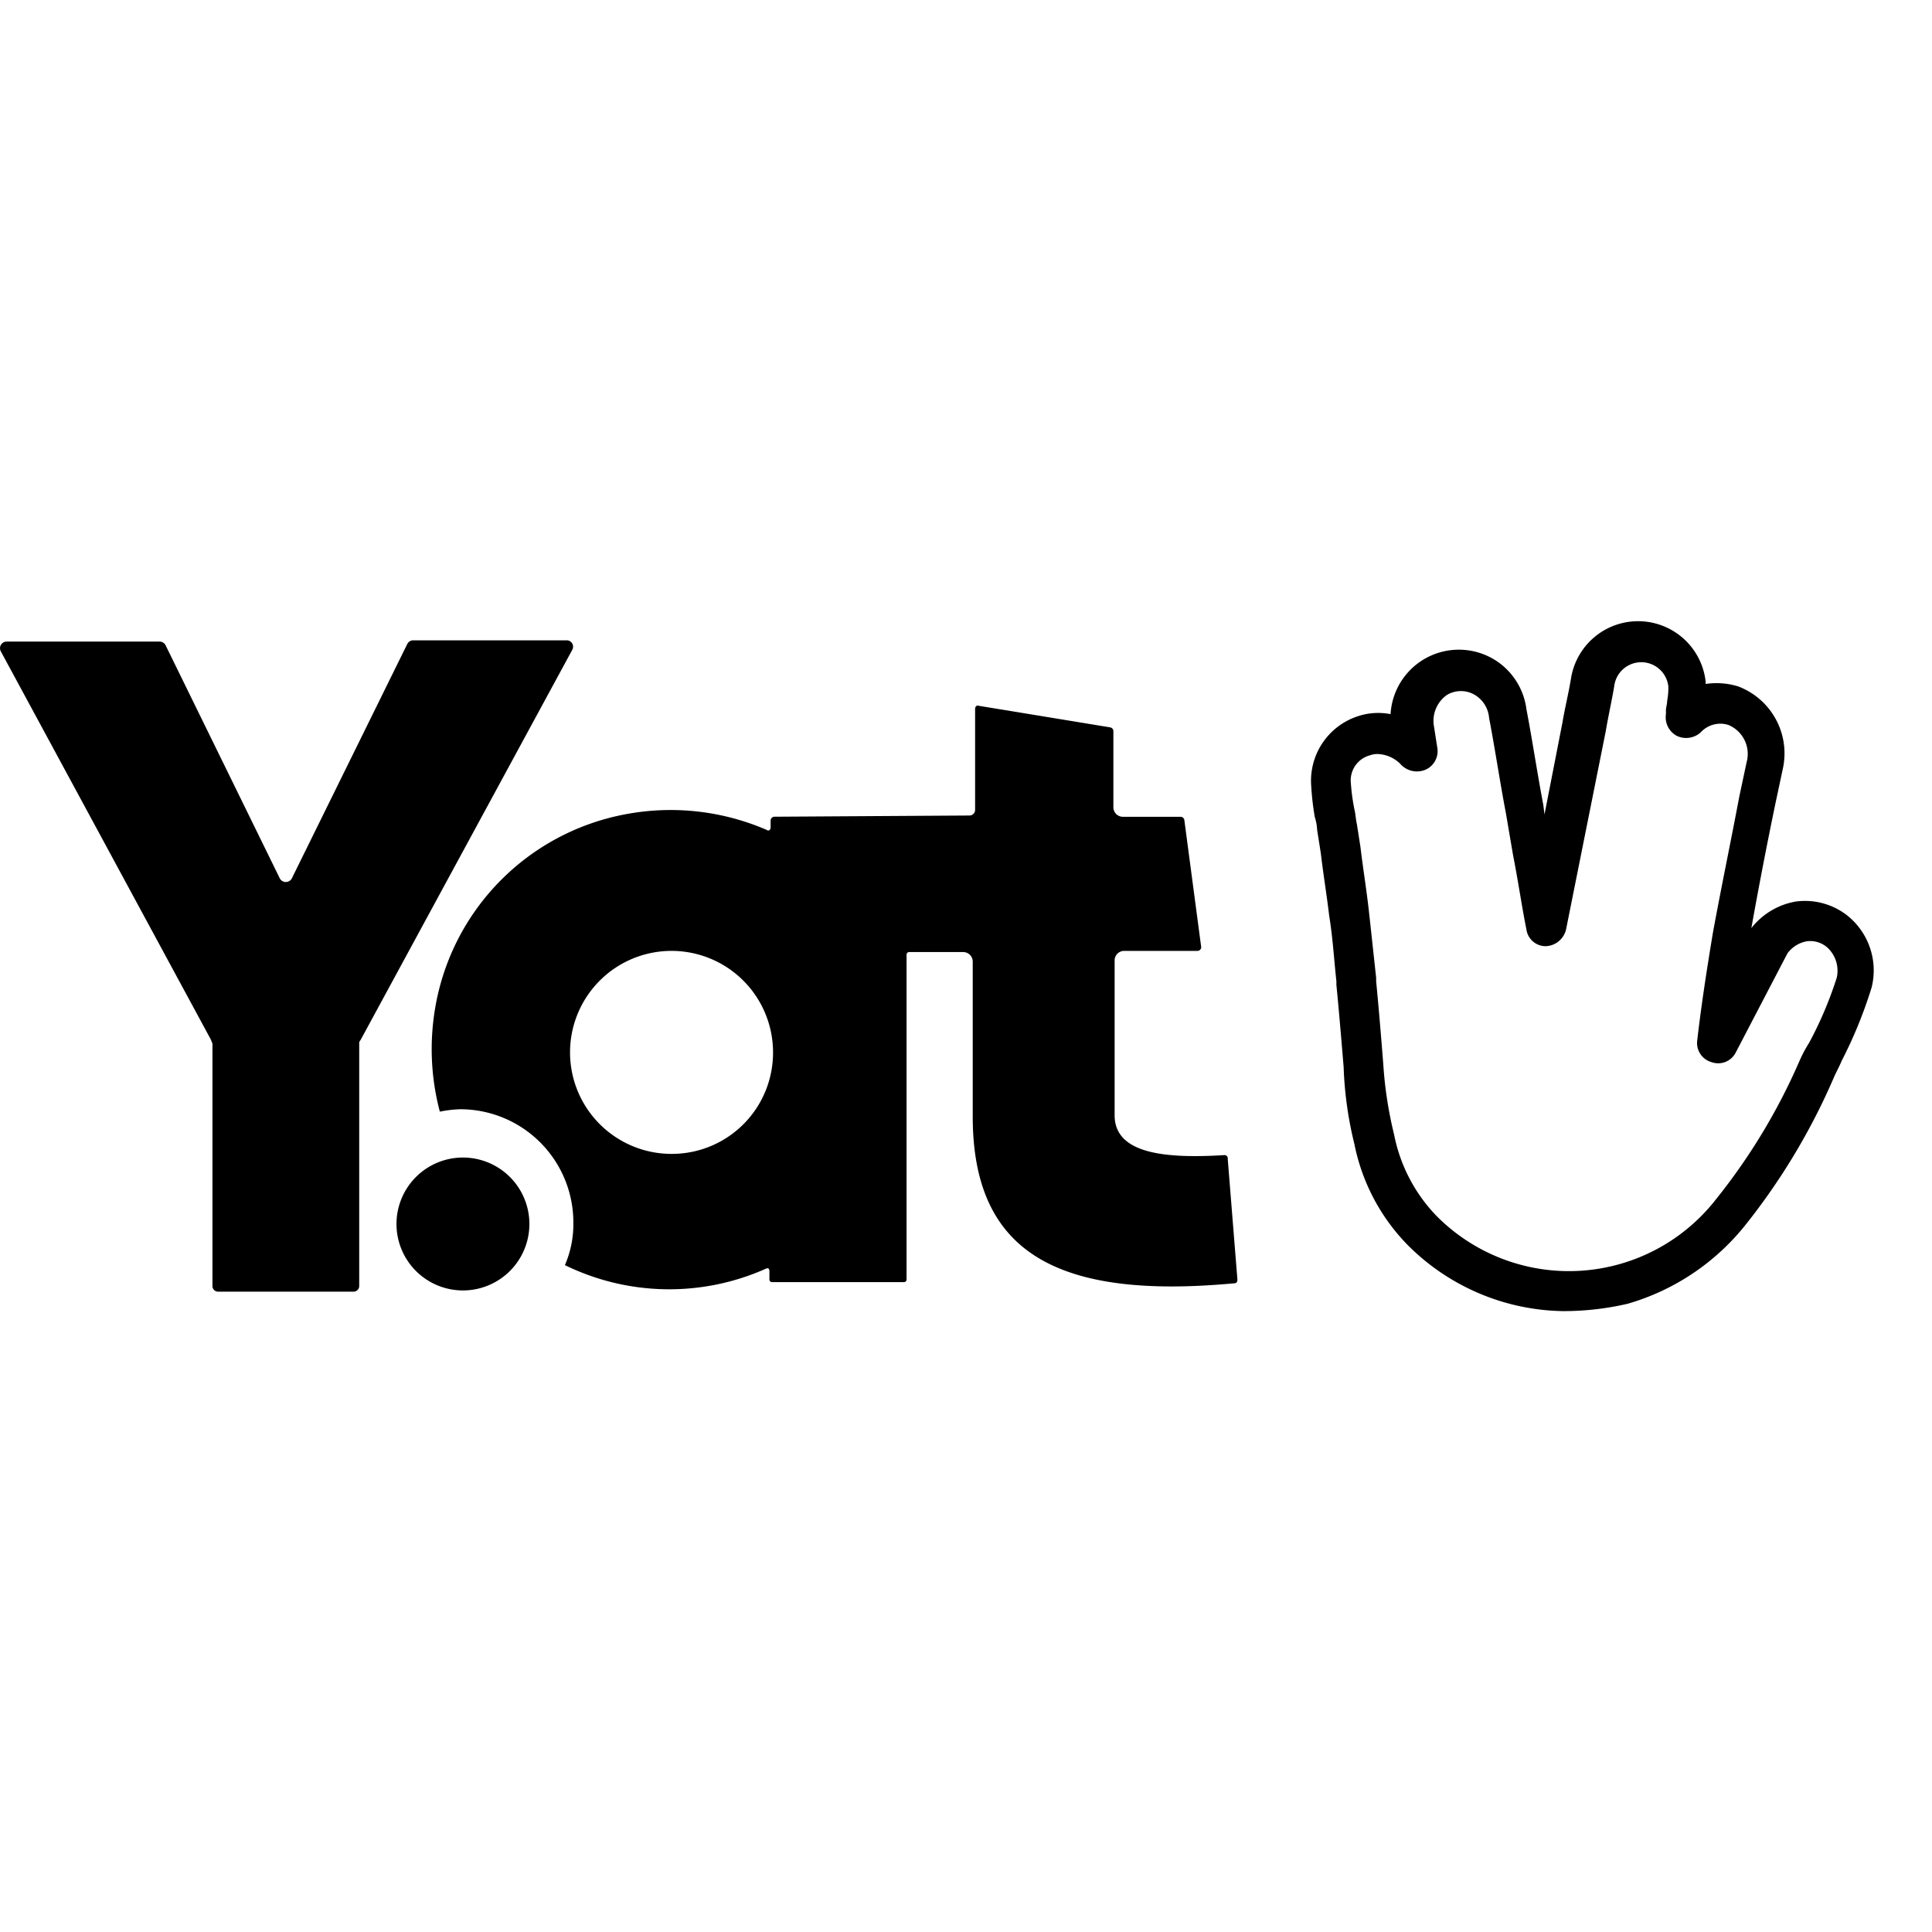 <svg xmlns="http://www.w3.org/2000/svg" viewBox="0 0 56 20" width="1em" height="1em">
    <path
        d="M45.36 20.004a6.492 6.492 0 0 1-4.567-1.926 5.795 5.795 0 0 1-1.533-2.907 10.812 10.812 0 0 1-.314-2.242c-.07-.84-.14-1.682-.21-2.382v-.105c-.069-.63-.104-1.261-.208-1.892-.07-.595-.174-1.225-.244-1.821l-.105-.665a1.5 1.5 0 0 0-.07-.385 8.097 8.097 0 0 1-.104-.911A1.968 1.968 0 0 1 39.33 2.77c.313-.11.65-.134.976-.07a1.983 1.983 0 0 1 3.172-1.47 1.983 1.983 0 0 1 .767 1.33c.174.911.314 1.856.488 2.767l.035.28.52-2.662c.07-.42.175-.84.245-1.26a1.97 1.97 0 0 1 3.906.07v.07c.315-.047.636-.023.94.07a2.076 2.076 0 0 1 1.291 2.417l-.209.981a133.415 133.415 0 0 0-.697 3.608 2.09 2.09 0 0 1 1.29-.77 1.99 1.99 0 0 1 1.464.385 2.036 2.036 0 0 1 .733 2.102 13.018 13.018 0 0 1-.872 2.136c-.07.175-.174.35-.244.525a18.815 18.815 0 0 1-2.577 4.27 6.772 6.772 0 0 1-3.382 2.242 8.236 8.236 0 0 1-1.815.212ZM39.957 3.857a.59.59 0 0 0-.244.035.752.752 0 0 0-.558.806c.018.259.053.516.105.77.035.14.035.28.07.42l.104.666c.07.595.174 1.226.244 1.856.07.63.14 1.296.21 1.927v.105c.069.7.139 1.541.208 2.418.044.685.15 1.365.314 2.032a4.686 4.686 0 0 0 1.221 2.345 5.404 5.404 0 0 0 8.122-.493 17.598 17.598 0 0 0 2.406-3.992c.08-.183.173-.358.279-.526.326-.604.594-1.237.802-1.891a.914.914 0 0 0-.28-.876.75.75 0 0 0-.592-.175.894.894 0 0 0-.558.35l-1.499 2.874a.57.57 0 0 1-.697.28.576.576 0 0 1-.419-.632c.105-.91.245-1.856.454-3.117.244-1.331.523-2.662.767-3.958l.209-.981a.91.91 0 0 0-.524-1.086.77.77 0 0 0-.801.21.63.63 0 0 1-.698.105.612.612 0 0 1-.314-.63v-.102c0-.105.035-.175.035-.28.026-.14.038-.28.035-.421a.79.79 0 0 0-1.57 0c-.07.42-.174.875-.244 1.296l-1.15 5.744a.63.63 0 0 1-.593.49.565.565 0 0 1-.558-.49c-.14-.7-.244-1.436-.384-2.136l-.209-1.226c-.174-.911-.314-1.857-.488-2.767a.857.857 0 0 0-.314-.595.79.79 0 0 0-.906-.07.918.918 0 0 0-.384.875c.035.21.07.455.105.665a.588.588 0 0 1-.348.63.639.639 0 0 1-.698-.14.973.973 0 0 0-.66-.315ZM11.98.56h4.464a.186.186 0 0 1 .141.28l-6.138 11.313a.128.128 0 0 0-.035.106v7.006a.166.166 0 0 1-.105.164.165.165 0 0 1-.069.01H6.332a.164.164 0 0 1-.174-.174v-7.006a.12.12 0 0 0-.018-.053.126.126 0 0 1-.017-.053L.022.877a.192.192 0 0 1 .174-.28h4.428A.192.192 0 0 1 4.798.7L8.11 7.46a.197.197 0 0 0 .349 0L11.806.665A.192.192 0 0 1 11.98.56Z"></path>
    <path
        d="M35.586 15.586a.092.092 0 0 0-.105-.104c-1.709.104-3.173-.036-3.173-1.156V9.842a.276.276 0 0 1 .279-.28h2.126a.112.112 0 0 0 .105-.105L34.33 5.78a.112.112 0 0 0-.105-.105h-1.674a.276.276 0 0 1-.279-.28V3.187a.112.112 0 0 0-.104-.105l-3.834-.63c-.035 0-.07.034-.07.104v2.908a.166.166 0 0 1-.106.164.165.165 0 0 1-.068.01l-5.648.035a.112.112 0 0 0-.105.106v.21c0 .07-.07.105-.105.07a7.018 7.018 0 0 0-4.114-.455 6.877 6.877 0 0 0-5.509 5.642 7.08 7.08 0 0 0 .14 2.976c.195-.04.393-.064.592-.07a3.281 3.281 0 0 1 3.278 3.292c.006.421-.077.84-.245 1.226a6.876 6.876 0 0 0 5.823.105c.07-.035.105 0 .105.07v.248a.075.075 0 0 0 .07.07h3.835a.075.075 0 0 0 .07-.07V9.666a.075.075 0 0 1 .07-.07h1.57a.276.276 0 0 1 .278.28v4.483c0 3.923 2.406 5.324 7.602 4.836.034 0 .07-.034.07-.104l-.281-3.505Zm-16.109-.14a2.942 2.942 0 1 1 2.93-2.942 2.933 2.933 0 0 1-2.93 2.942Z"></path>
    <path d="M13.41 19.404a1.926 1.926 0 1 0 .017-3.852 1.926 1.926 0 0 0-.017 3.852Z"></path>
</svg>

